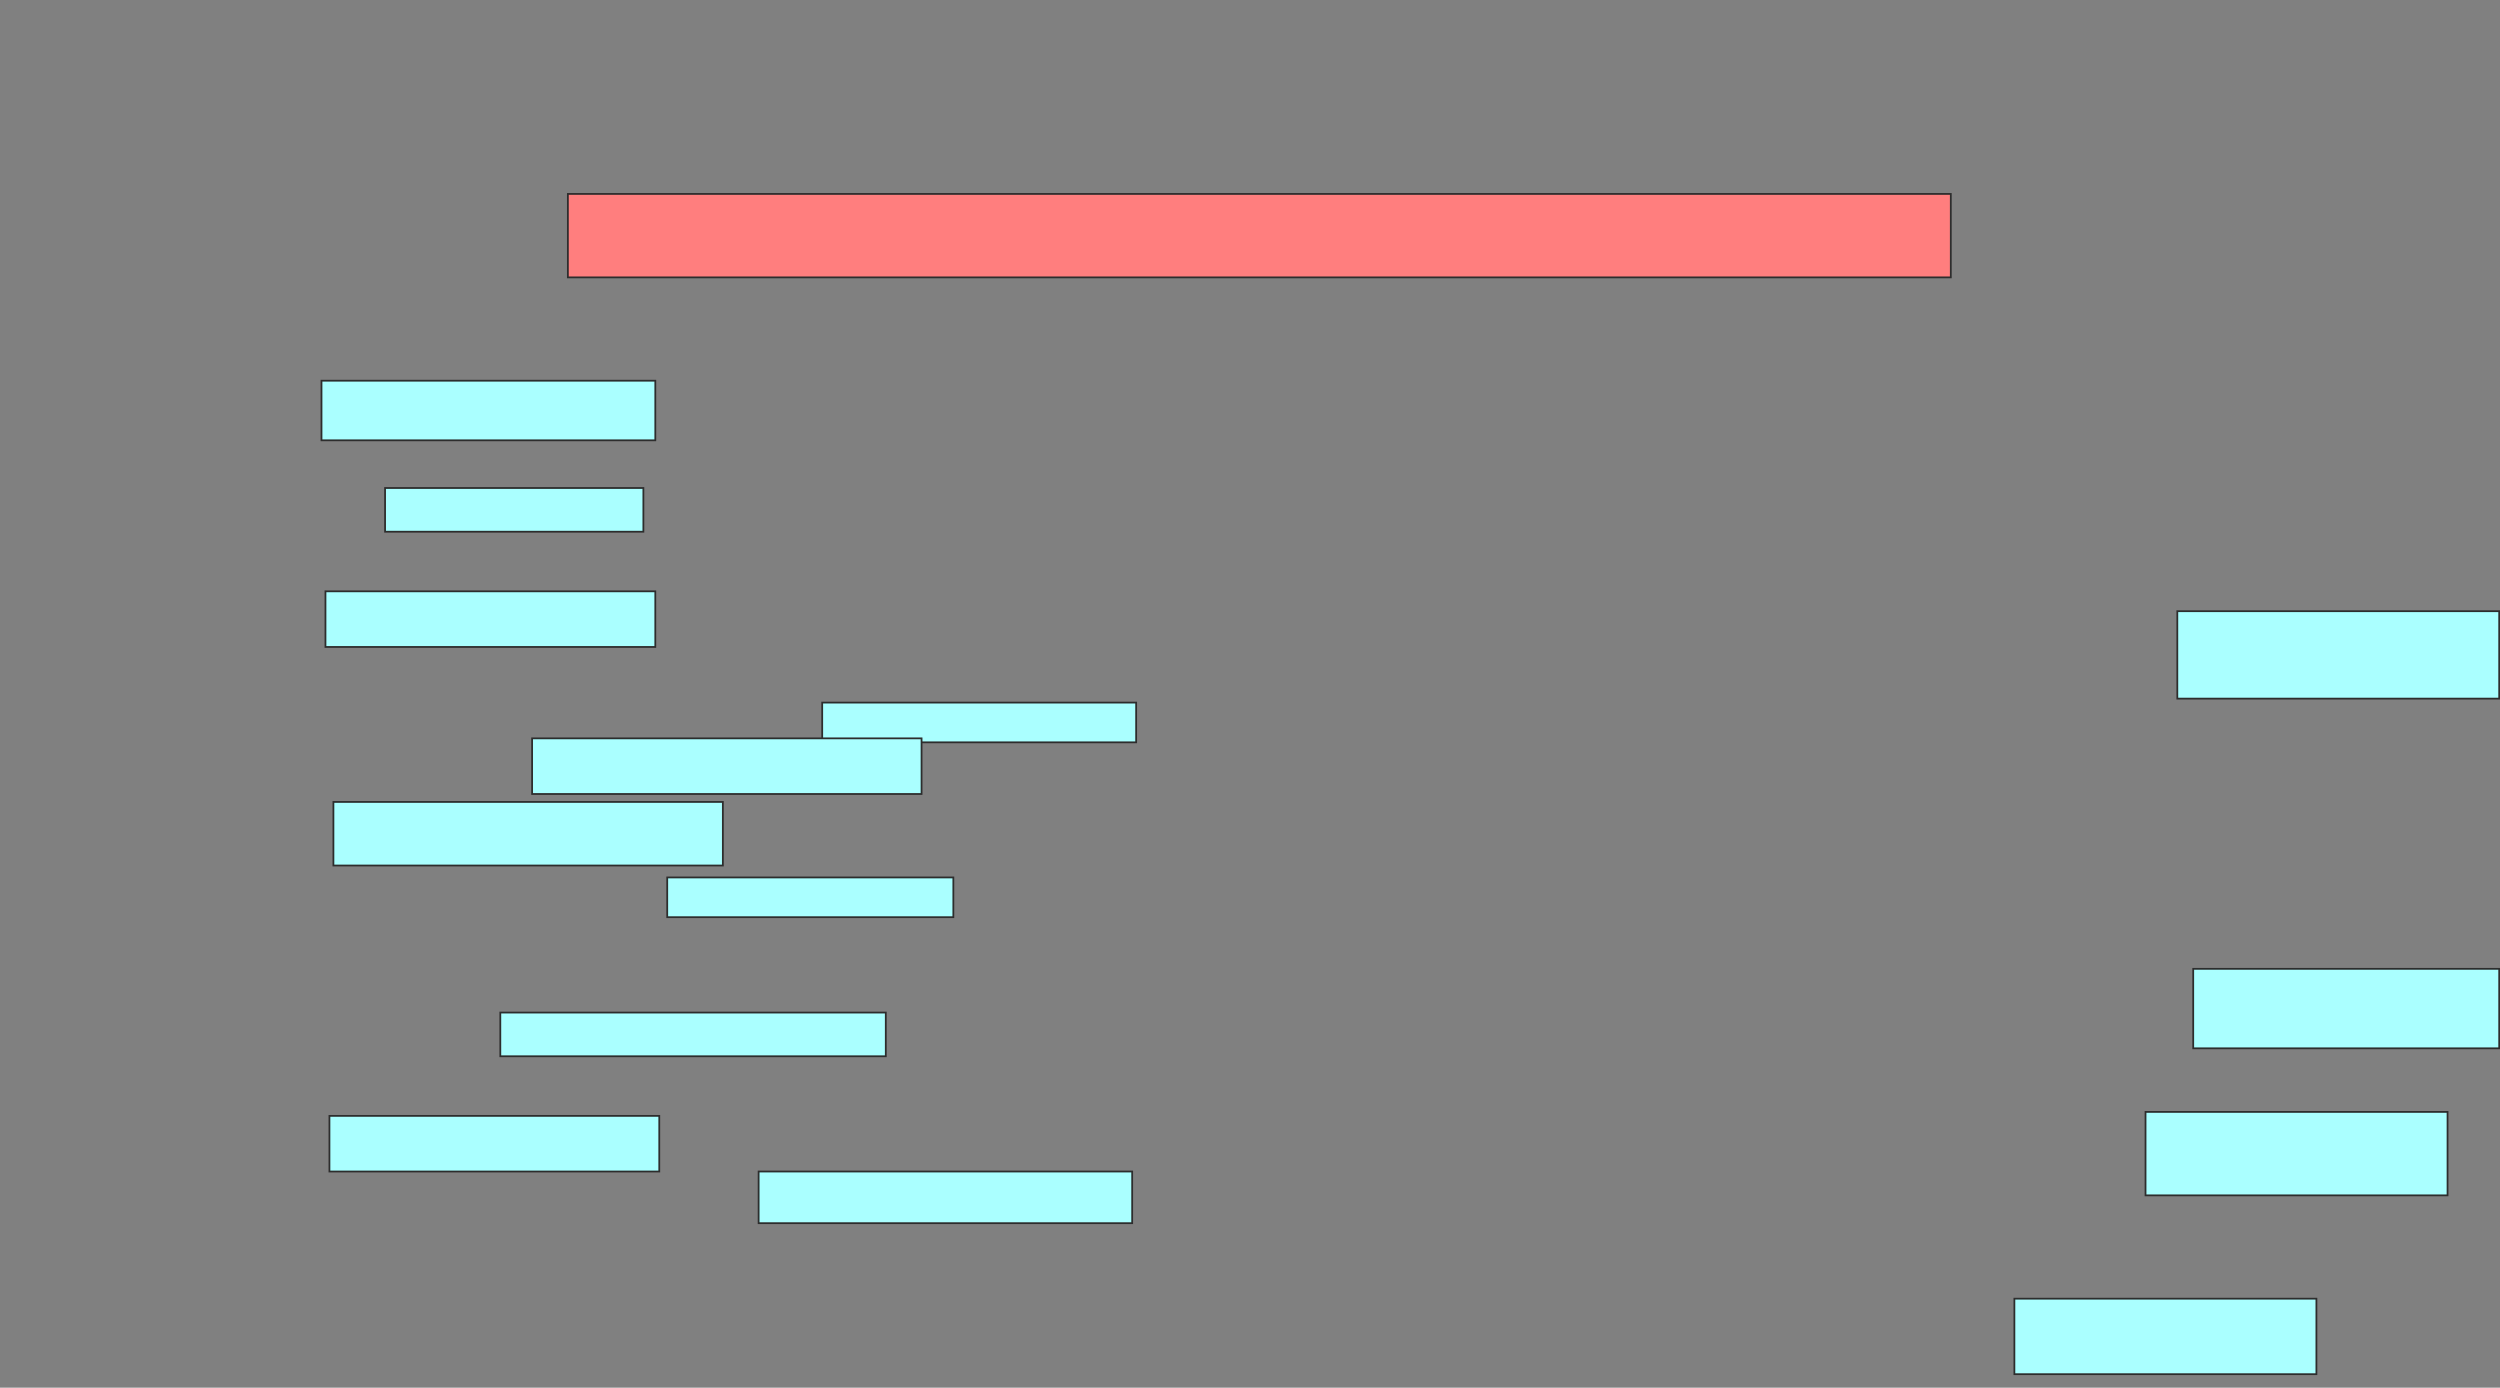 <svg xmlns="http://www.w3.org/2000/svg" width="1398" height="776">
 <rect width="100%" height="100%" fill="#808080" stroke="none"/>
 <!-- Created with Image Occlusion Enhanced -->
 <g>
  <title>Labels</title>
 </g>
 <g>
  <title>Masks</title>
  <rect id="6b0753f9129345aeb00b3a14e5f80a82-ao-1" height="46.667" width="773.333" y="108.444" x="317.556" stroke="#2D2D2D" fill="#FF7E7E" class="qshape"/>
  <g id="6b0753f9129345aeb00b3a14e5f80a82-ao-2">
   <rect height="33.333" width="186.667" y="212.889" x="179.778" stroke="#2D2D2D" fill="#aaffff"/>
   <rect height="42.222" width="168.889" y="726.222" x="1126.445" stroke="#2D2D2D" fill="#aaffff"/>
   <rect height="24.444" width="144.444" y="272.889" x="215.333" stroke="#2D2D2D" fill="#aaffff"/>
  </g>
  
  <g id="6b0753f9129345aeb00b3a14e5f80a82-ao-3">
   <rect height="31.111" width="184.444" y="330.667" x="182" stroke="#2D2D2D" fill="#aaffff"/>
   <rect height="22.222" width="175.556" y="392.889" x="459.778" stroke="#2D2D2D" fill="#aaffff"/>
   <rect stroke="#2D2D2D" height="31.111" width="217.778" y="412.889" x="297.556" fill="#aaffff"/>
   <rect height="46.667" width="168.889" y="621.778" x="1199.778" stroke-linecap="null" stroke-linejoin="null" stroke-dasharray="null" stroke="#2D2D2D" fill="#aaffff"/>
  </g>
  <g id="6b0753f9129345aeb00b3a14e5f80a82-ao-4">
   <rect height="35.556" width="217.778" y="448.444" x="186.445" stroke-linecap="null" stroke-linejoin="null" stroke-dasharray="null" stroke="#2D2D2D" fill="#aaffff"/>
   <rect height="44.444" width="171.111" y="541.778" x="1226.445" stroke-linecap="null" stroke-linejoin="null" stroke-dasharray="null" stroke="#2D2D2D" fill="#aaffff"/>
   <rect height="22.222" width="160" y="490.667" x="373.111" stroke-linecap="null" stroke-linejoin="null" stroke-dasharray="null" stroke="#2D2D2D" fill="#aaffff"/>
   <rect height="24.444" width="215.556" y="566.222" x="279.778" stroke-linecap="null" stroke-linejoin="null" stroke-dasharray="null" stroke="#2D2D2D" fill="#aaffff"/>
  </g>
  <g id="6b0753f9129345aeb00b3a14e5f80a82-ao-5">
   <rect height="31.111" width="184.444" y="624" x="184.222" stroke-linecap="null" stroke-linejoin="null" stroke-dasharray="null" stroke="#2D2D2D" fill="#aaffff"/>
   <rect height="28.889" width="208.889" y="655.111" x="424.222" stroke-linecap="null" stroke-linejoin="null" stroke-dasharray="null" stroke="#2D2D2D" fill="#aaffff"/>
   <rect height="48.889" width="180" y="341.778" x="1217.556" stroke-linecap="null" stroke-linejoin="null" stroke-dasharray="null" stroke="#2D2D2D" fill="#aaffff"/>
  </g>
 </g>
</svg>